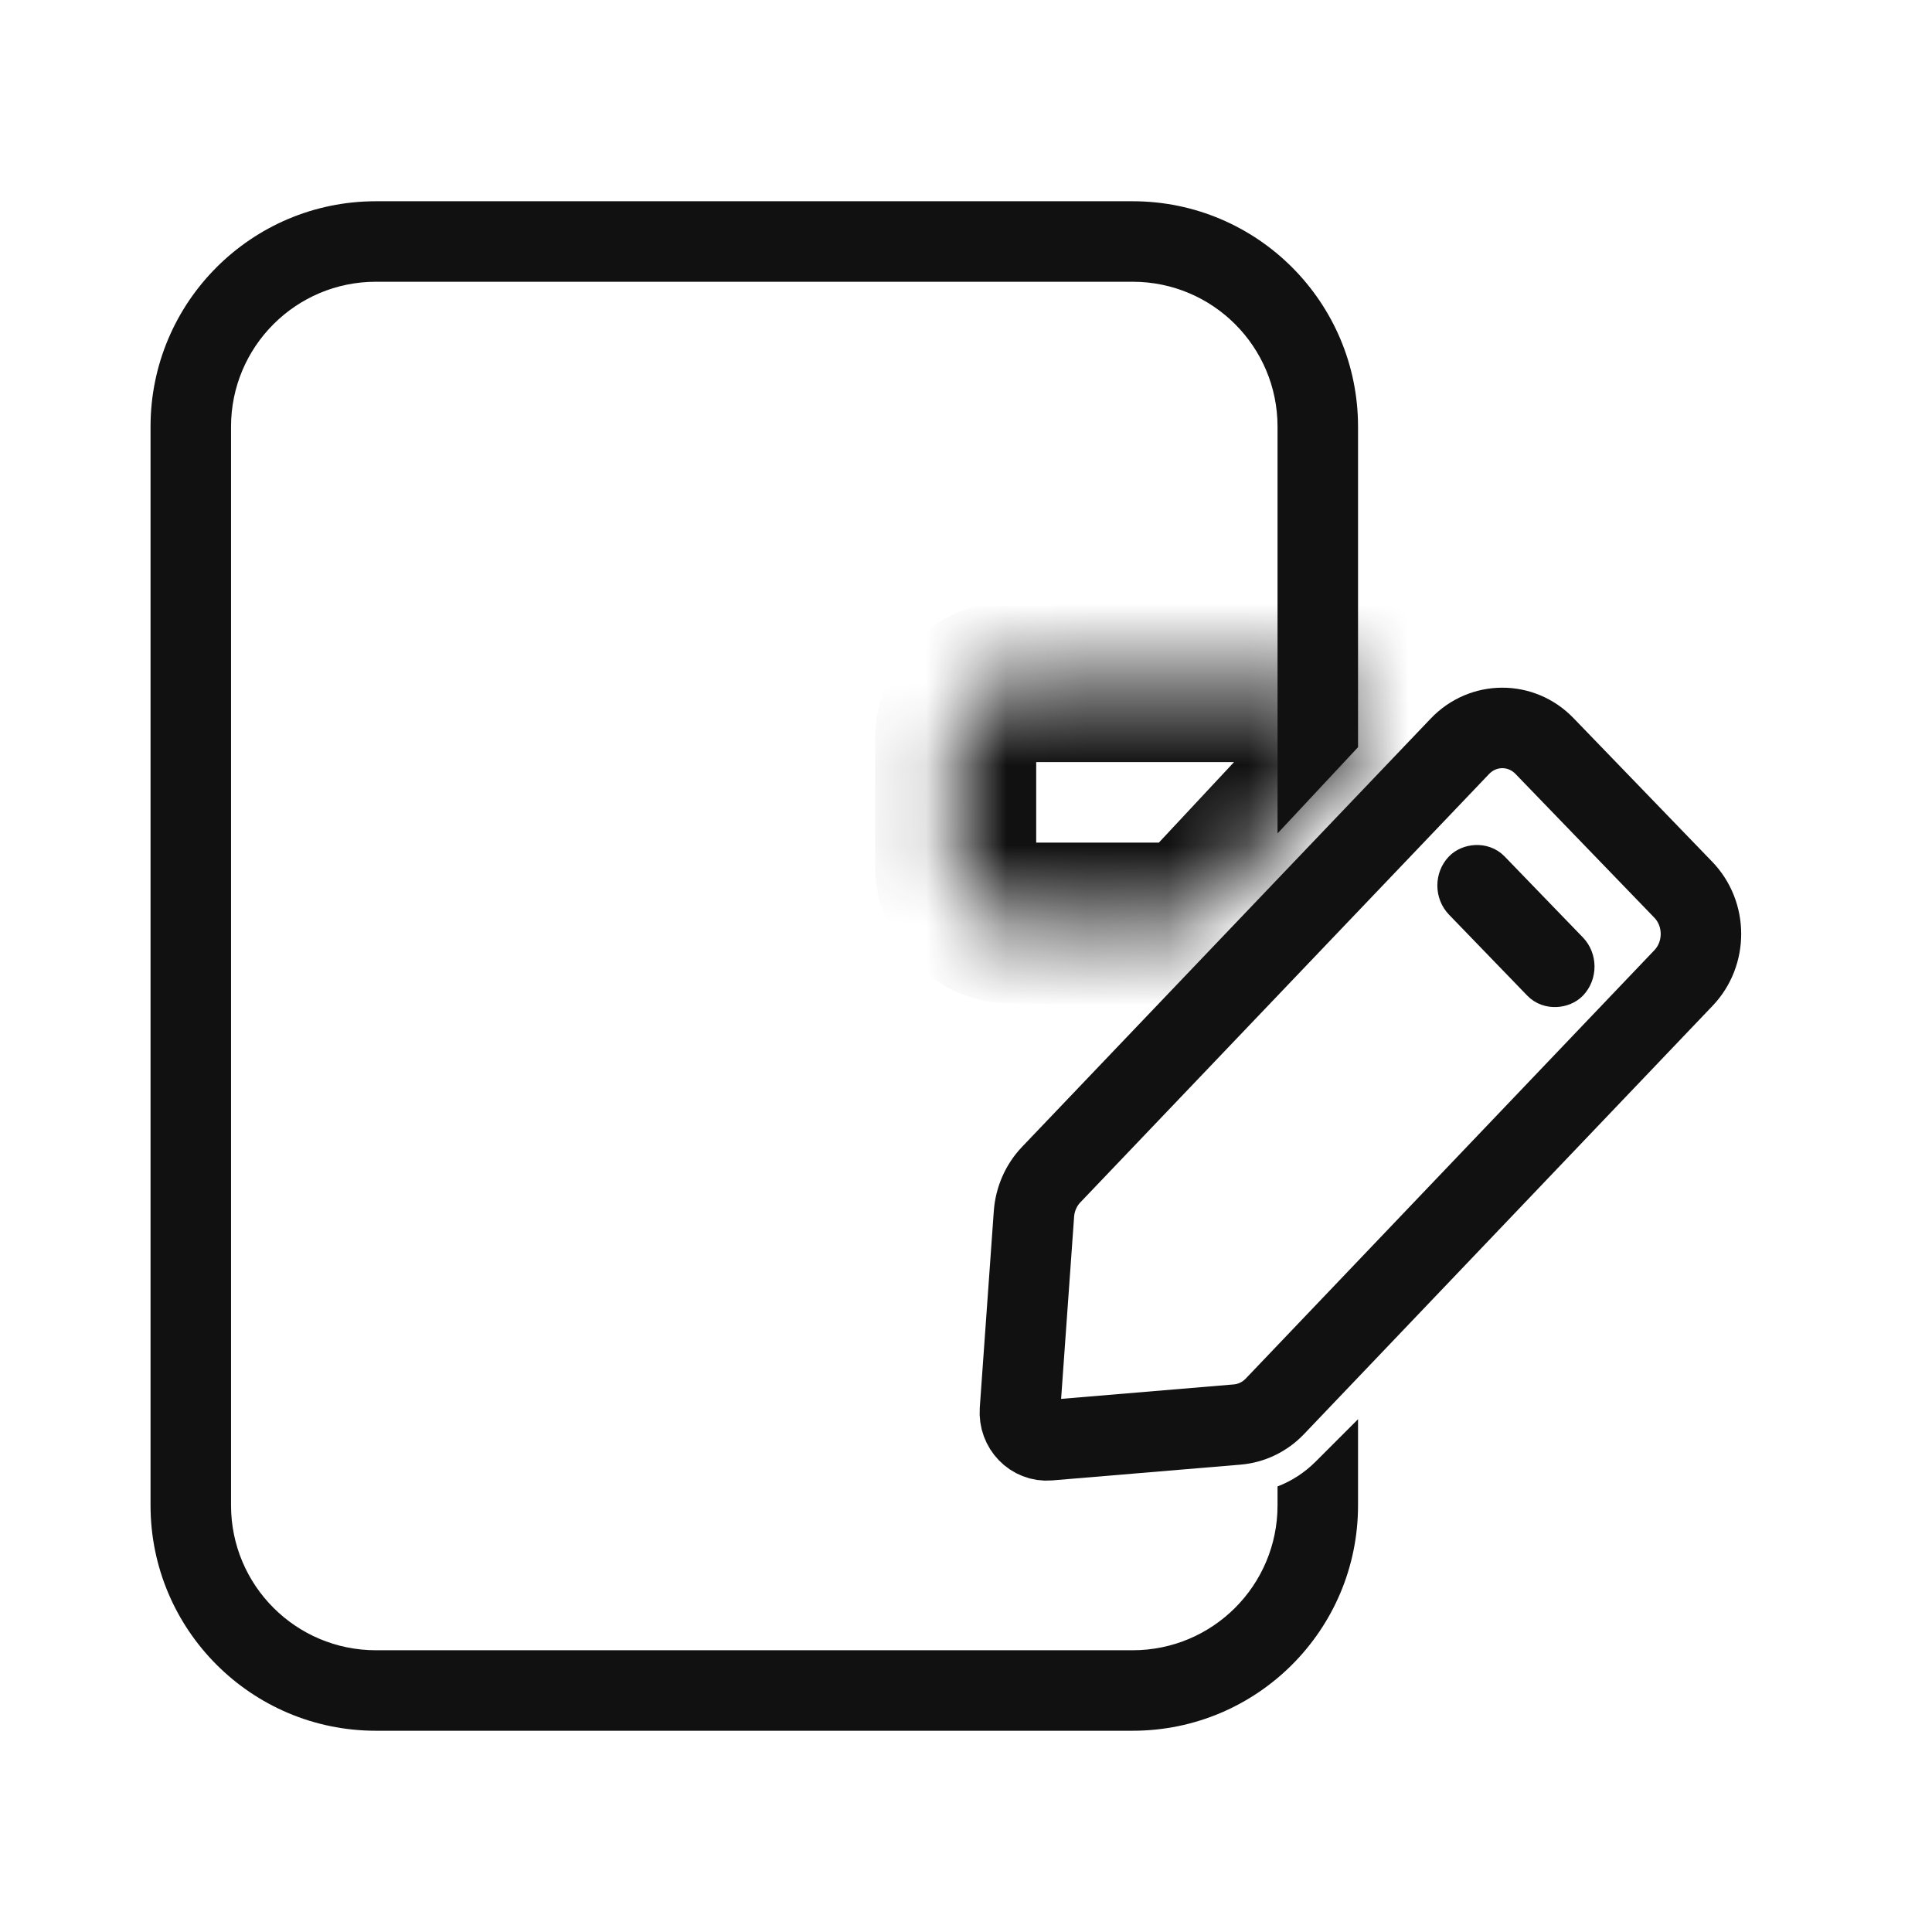 <svg width="24" height="24" viewBox="0 0 24 24" fill="none" xmlns="http://www.w3.org/2000/svg">
<path fill-rule="evenodd" clip-rule="evenodd" d="M4.67 3.5H14.07C15.065 3.5 15.87 4.306 15.87 5.3V10.353L16.87 9.282V5.3C16.87 3.754 15.617 2.5 14.07 2.5H4.67C3.124 2.5 1.87 3.754 1.87 5.3V18.7C1.87 20.246 3.124 21.5 4.67 21.5H14.07C15.617 21.5 16.87 20.246 16.87 18.7V17.63L16.342 18.158C16.206 18.294 16.045 18.398 15.87 18.465V18.7C15.87 19.694 15.065 20.5 14.07 20.5H4.67C3.676 20.5 2.87 19.694 2.87 18.7V5.3C2.87 4.306 3.676 3.5 4.67 3.5Z" fill="#111111"/>
<mask id="path-2-inside-1_3516_14739" fill="white">
<path fill-rule="evenodd" clip-rule="evenodd" d="M16.872 9.28V8.467H12.572C12.185 8.467 11.872 8.78 11.872 9.167V10.767C11.872 11.153 12.185 11.467 12.572 11.467H14.831L16.872 9.28Z"/>
</mask>
<path d="M16.872 8.467H17.872V7.467H16.872V8.467ZM16.872 9.28L17.603 9.962L17.872 9.674V9.28H16.872ZM14.831 11.467V12.467H15.265L15.562 12.149L14.831 11.467ZM15.872 8.467V9.28H17.872V8.467H15.872ZM12.572 9.467H16.872V7.467H12.572V9.467ZM12.872 9.167C12.872 9.332 12.738 9.467 12.572 9.467V7.467C11.633 7.467 10.872 8.228 10.872 9.167H12.872ZM12.872 10.767V9.167H10.872V10.767H12.872ZM12.572 10.467C12.738 10.467 12.872 10.601 12.872 10.767H10.872C10.872 11.706 11.633 12.467 12.572 12.467V10.467ZM14.831 10.467H12.572V12.467H14.831V10.467ZM15.562 12.149L17.603 9.962L16.141 8.598L14.1 10.784L15.562 12.149Z" fill="#111111" mask="url(#path-2-inside-1_3516_14739)"/>
<path d="M18.135 9.271C18.424 8.968 18.896 8.966 19.187 9.268L20.91 11.052C21.202 11.354 21.203 11.845 20.913 12.149L15.837 17.47C15.712 17.601 15.546 17.681 15.369 17.696L13.029 17.892C12.825 17.909 12.655 17.733 12.67 17.52L12.844 15.081C12.857 14.897 12.933 14.723 13.058 14.592L18.135 9.271Z" stroke="#111111"/>
<rect x="0.346" y="-0.001" width="1.9" height="0.5" rx="0.25" transform="matrix(0.695 0.719 0.69 -0.724 17.759 10.752)" fill="#111111" stroke="#111111" stroke-width="0.5"/>
</svg>
